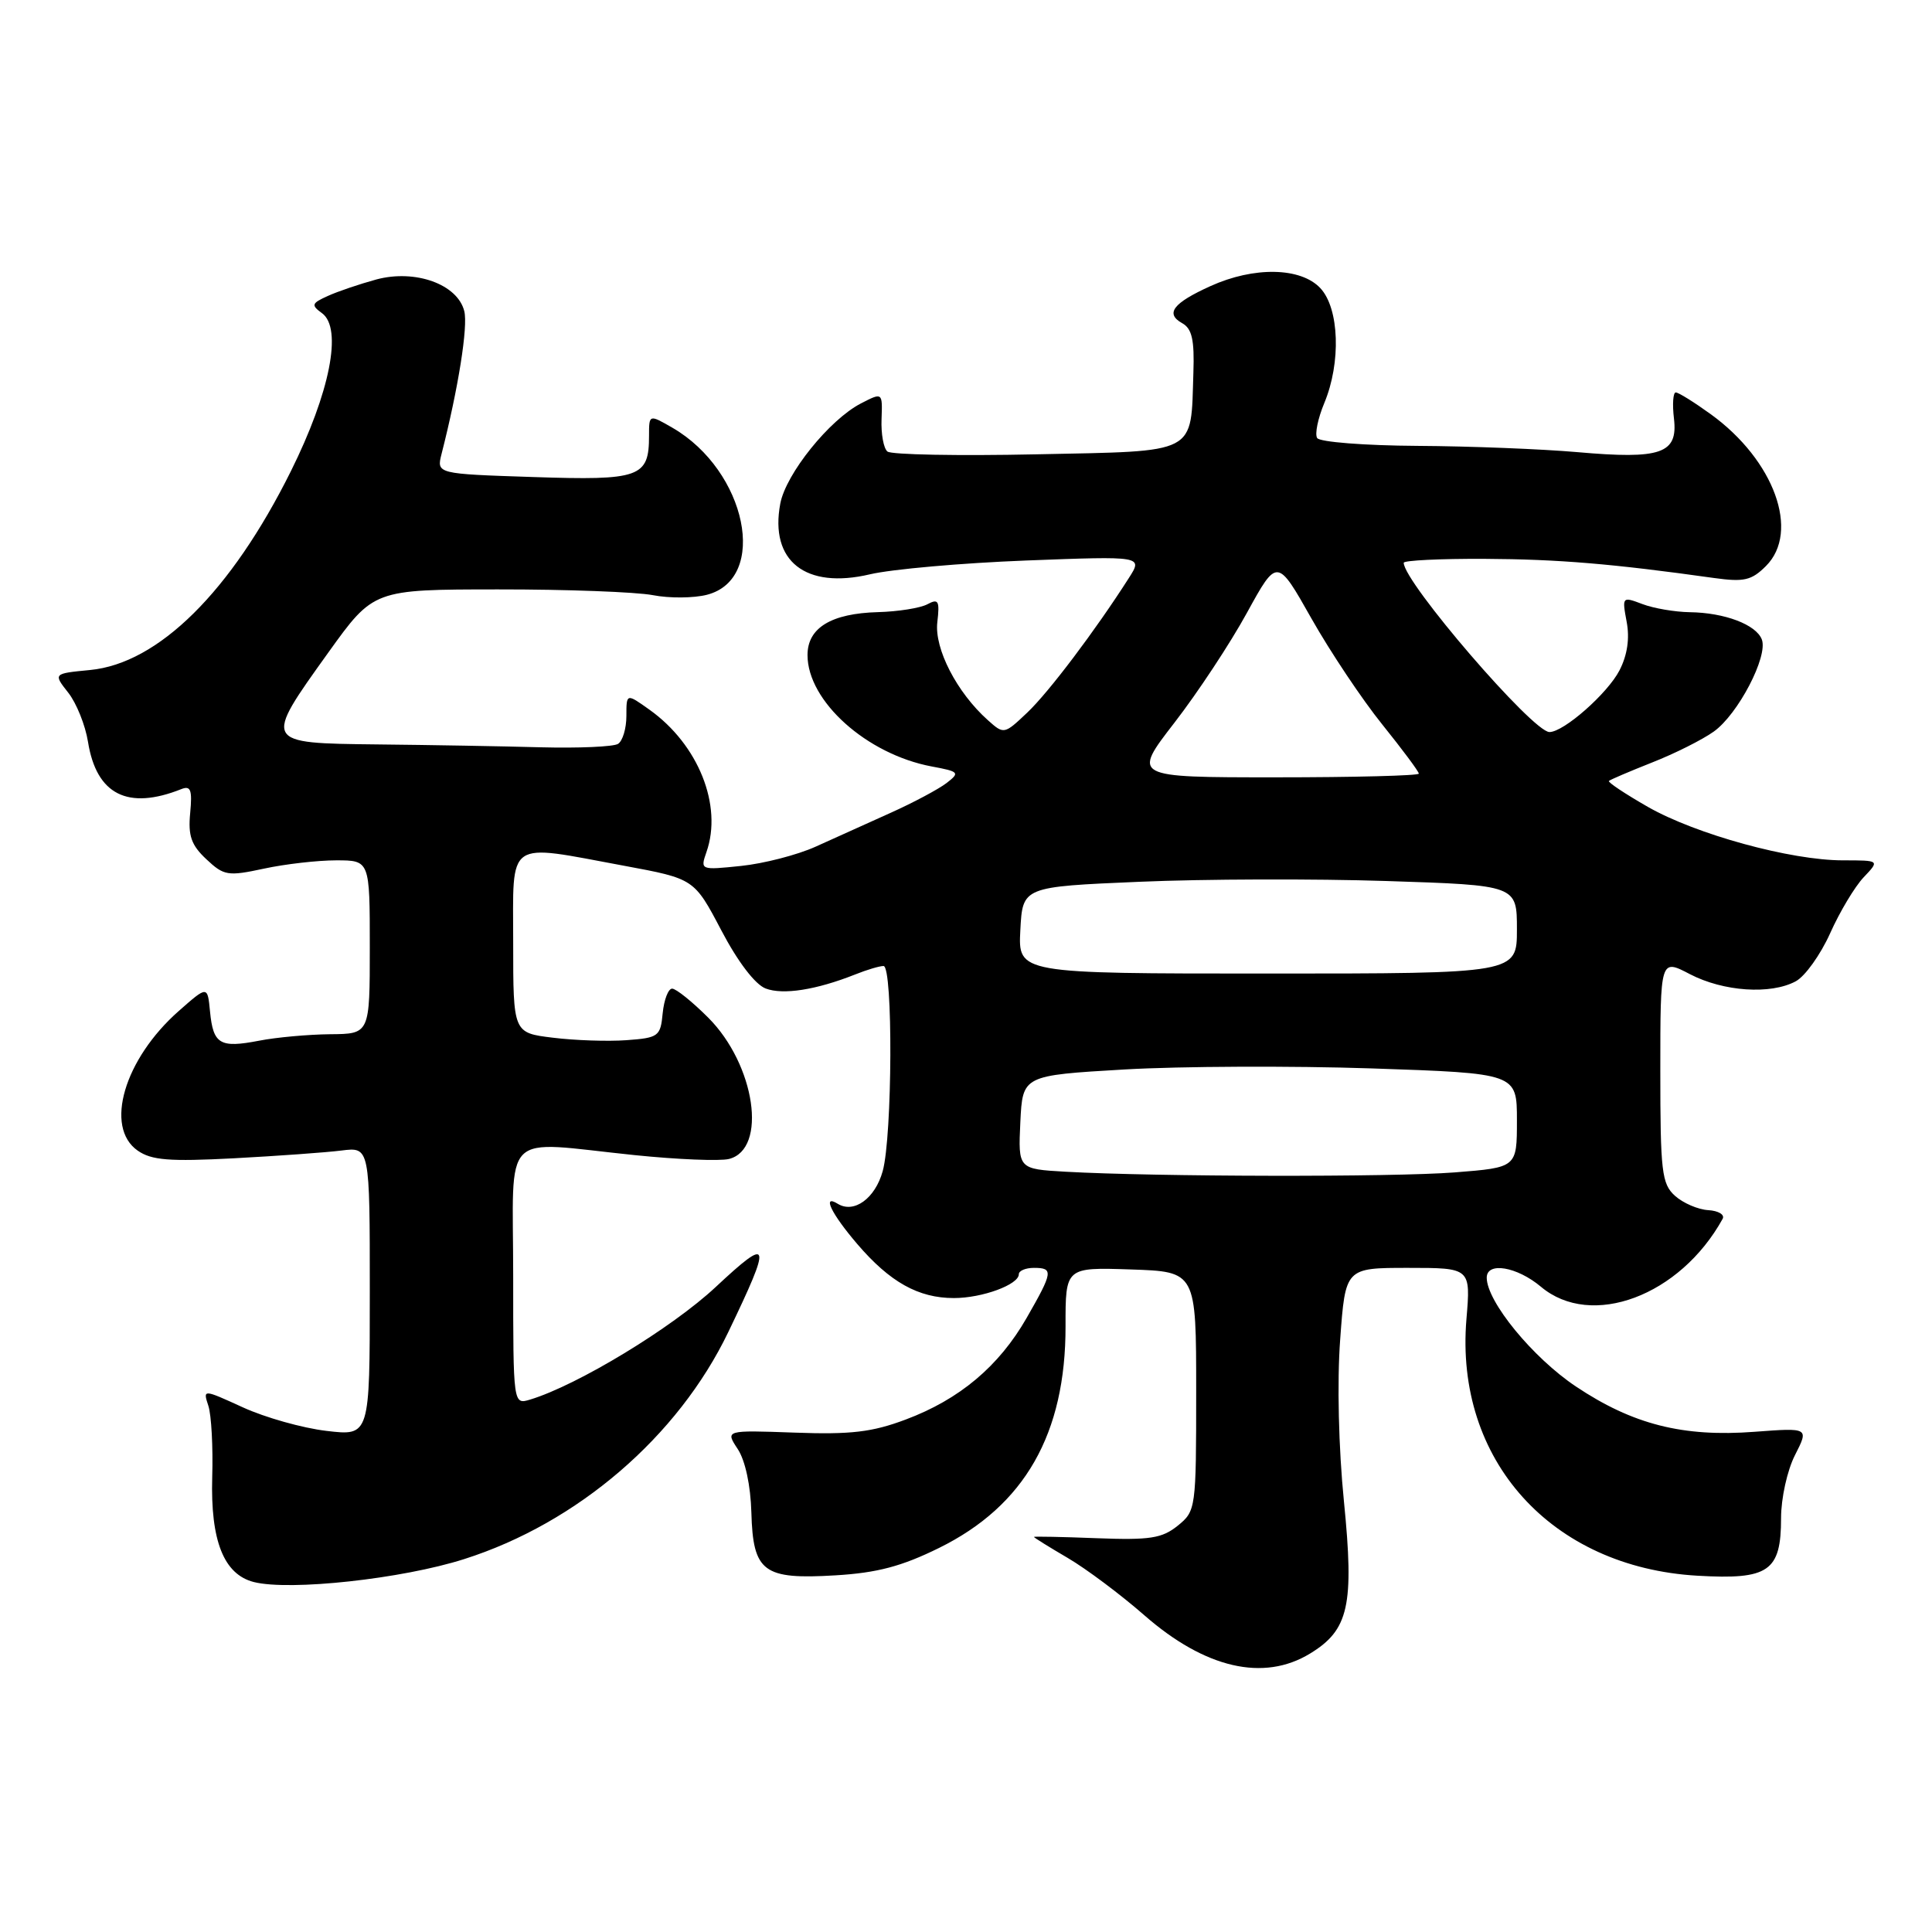 <?xml version="1.0" encoding="UTF-8" standalone="no"?>
<!DOCTYPE svg PUBLIC "-//W3C//DTD SVG 1.1//EN" "http://www.w3.org/Graphics/SVG/1.1/DTD/svg11.dtd" >
<svg xmlns="http://www.w3.org/2000/svg" xmlns:xlink="http://www.w3.org/1999/xlink" version="1.1" viewBox="0 0 256 256">
 <g >
 <path fill="currentColor"
d=" M 173.58 219.11 C 178.73 215.98 179.45 212.71 178.08 198.96 C 177.37 191.89 177.16 183.11 177.58 177.50 C 178.27 168.00 178.27 168.00 186.58 168.00 C 194.88 168.00 194.88 168.00 194.31 174.80 C 192.75 193.46 205.54 207.67 224.92 208.79 C 234.38 209.34 236.00 208.22 236.00 201.14 C 236.00 198.53 236.82 194.81 237.85 192.80 C 239.69 189.18 239.69 189.18 232.49 189.72 C 223.01 190.44 216.35 188.75 208.82 183.72 C 203.11 179.91 197.00 172.46 197.00 169.30 C 197.00 167.16 201.00 167.83 204.18 170.50 C 210.86 176.12 222.62 171.72 228.26 161.50 C 228.56 160.95 227.70 160.43 226.35 160.35 C 224.99 160.27 223.01 159.41 221.94 158.45 C 220.19 156.86 220.00 155.27 220.00 141.86 C 220.00 127.03 220.00 127.03 223.92 129.08 C 228.36 131.39 234.61 131.82 237.94 130.03 C 239.18 129.37 241.22 126.51 242.50 123.67 C 243.77 120.82 245.77 117.49 246.94 116.25 C 249.08 114.00 249.08 114.00 244.20 114.00 C 237.26 114.00 224.73 110.56 218.34 106.91 C 215.34 105.19 213.02 103.65 213.19 103.48 C 213.36 103.31 215.94 102.21 218.92 101.03 C 221.90 99.86 225.57 98.02 227.08 96.94 C 230.30 94.65 234.31 86.96 233.45 84.73 C 232.69 82.76 228.52 81.18 223.91 81.12 C 221.94 81.09 219.11 80.61 217.62 80.04 C 214.95 79.03 214.92 79.06 215.54 82.39 C 215.96 84.60 215.63 86.81 214.59 88.83 C 213.01 91.89 207.21 97.00 205.31 97.00 C 203.10 97.00 186.00 77.14 186.00 74.57 C 186.00 74.26 190.84 74.02 196.75 74.05 C 206.49 74.10 213.67 74.70 227.13 76.59 C 231.10 77.14 232.09 76.91 234.00 75.00 C 238.54 70.46 235.10 60.99 226.72 54.91 C 224.51 53.31 222.41 52.00 222.05 52.00 C 221.69 52.00 221.58 53.57 221.81 55.48 C 222.35 60.11 220.10 60.89 209.00 59.91 C 204.32 59.50 194.79 59.12 187.81 59.08 C 180.83 59.04 174.85 58.57 174.53 58.04 C 174.20 57.52 174.63 55.44 175.47 53.42 C 177.71 48.06 177.47 40.88 174.96 38.19 C 172.37 35.41 166.15 35.29 160.37 37.92 C 155.43 40.16 154.37 41.55 156.64 42.82 C 157.94 43.54 158.28 45.02 158.13 49.38 C 157.77 60.34 158.91 59.75 137.31 60.20 C 126.97 60.42 118.09 60.25 117.59 59.83 C 117.08 59.42 116.73 57.48 116.81 55.53 C 116.94 51.98 116.94 51.98 114.07 53.46 C 109.90 55.62 104.13 62.79 103.39 66.74 C 101.96 74.35 106.74 78.11 115.27 76.10 C 118.14 75.42 127.46 74.60 135.97 74.27 C 151.44 73.68 151.44 73.68 149.58 76.59 C 145.10 83.60 138.96 91.73 136.12 94.42 C 133.06 97.32 133.02 97.33 130.89 95.42 C 126.78 91.75 123.79 85.94 124.20 82.45 C 124.53 79.60 124.35 79.28 122.88 80.07 C 121.94 80.57 119.00 81.04 116.34 81.11 C 110.14 81.28 107.00 83.19 107.00 86.80 C 107.00 92.91 114.84 99.94 123.45 101.56 C 127.11 102.24 127.22 102.37 125.42 103.76 C 124.36 104.57 121.03 106.35 118.00 107.71 C 114.97 109.08 110.51 111.09 108.07 112.19 C 105.63 113.29 101.19 114.43 98.20 114.74 C 92.81 115.30 92.78 115.29 93.61 112.90 C 95.77 106.73 92.54 98.66 86.06 94.04 C 83.00 91.86 83.00 91.86 83.00 94.87 C 83.00 96.53 82.50 98.19 81.89 98.57 C 81.27 98.95 76.66 99.15 71.64 99.02 C 66.61 98.88 56.88 98.71 50.00 98.64 C 34.83 98.47 34.86 98.52 43.50 86.47 C 49.50 78.11 49.50 78.11 66.00 78.10 C 75.08 78.09 84.30 78.44 86.50 78.86 C 88.70 79.29 91.93 79.26 93.68 78.81 C 101.88 76.67 98.94 62.39 89.12 56.69 C 86.00 54.89 86.00 54.89 86.00 57.75 C 86.00 63.26 84.81 63.68 70.67 63.21 C 57.84 62.79 57.84 62.79 58.51 60.14 C 60.73 51.45 62.03 43.27 61.52 41.23 C 60.63 37.66 55.02 35.65 49.87 37.03 C 47.64 37.64 44.74 38.62 43.43 39.22 C 41.28 40.19 41.20 40.43 42.67 41.50 C 45.41 43.51 43.73 52.01 38.54 62.44 C 30.61 78.39 20.99 87.91 11.93 88.78 C 7.05 89.25 7.05 89.25 9.04 91.78 C 10.13 93.16 11.31 96.10 11.66 98.30 C 12.78 105.29 16.92 107.39 24.03 104.56 C 25.27 104.07 25.49 104.66 25.20 107.73 C 24.91 110.74 25.34 111.98 27.34 113.85 C 29.67 116.04 30.18 116.13 34.97 115.10 C 37.79 114.49 42.10 114.00 44.55 114.00 C 49.00 114.00 49.00 114.00 49.00 125.50 C 49.00 137.00 49.00 137.00 43.75 137.04 C 40.86 137.07 36.62 137.45 34.32 137.90 C 29.14 138.90 28.25 138.37 27.83 134.04 C 27.50 130.60 27.50 130.60 23.69 133.96 C 16.46 140.33 13.80 149.35 18.24 152.46 C 20.08 153.74 22.42 153.93 30.99 153.48 C 36.77 153.17 43.19 152.71 45.25 152.45 C 49.00 151.98 49.00 151.98 49.00 171.13 C 49.00 190.28 49.00 190.28 43.26 189.60 C 40.10 189.23 35.13 187.83 32.20 186.49 C 26.88 184.06 26.88 184.06 27.61 186.28 C 28.01 187.50 28.24 191.75 28.12 195.72 C 27.88 204.16 29.65 208.62 33.64 209.63 C 38.43 210.83 53.29 209.21 61.50 206.59 C 76.53 201.81 89.84 190.36 96.50 176.51 C 102.33 164.39 102.14 163.71 94.83 170.54 C 89.03 175.96 76.54 183.54 70.25 185.45 C 68.00 186.13 68.00 186.13 68.00 169.07 C 68.00 149.35 66.12 151.21 84.10 153.06 C 89.77 153.64 95.39 153.87 96.59 153.57 C 101.73 152.28 100.08 141.08 93.84 134.84 C 91.73 132.73 89.58 131.00 89.06 131.00 C 88.55 131.00 87.99 132.46 87.81 134.25 C 87.52 137.33 87.27 137.52 83.00 137.83 C 80.53 138.01 76.14 137.86 73.25 137.50 C 68.00 136.86 68.00 136.86 68.00 124.93 C 68.00 111.02 66.89 111.79 82.71 114.72 C 91.98 116.44 91.98 116.44 95.58 123.28 C 97.76 127.44 100.06 130.45 101.45 130.98 C 103.76 131.86 108.15 131.17 113.32 129.12 C 114.86 128.50 116.55 128.00 117.07 128.00 C 118.34 128.00 118.25 150.55 116.96 155.19 C 115.96 158.80 113.16 160.83 111.01 159.51 C 108.88 158.19 110.15 160.82 113.60 164.85 C 117.92 169.89 121.69 172.00 126.40 172.00 C 130.15 172.00 135.00 170.22 135.00 168.84 C 135.00 168.38 135.90 168.00 137.00 168.00 C 139.61 168.00 139.53 168.54 136.03 174.64 C 132.36 181.04 127.14 185.43 120.00 188.10 C 115.56 189.77 112.73 190.10 105.30 189.83 C 96.10 189.50 96.10 189.50 97.75 192.00 C 98.75 193.51 99.46 196.83 99.56 200.41 C 99.78 208.31 101.13 209.32 110.72 208.74 C 116.23 208.41 119.48 207.55 124.43 205.11 C 135.77 199.52 141.22 189.98 141.19 175.71 C 141.18 167.92 141.18 167.92 149.84 168.21 C 158.50 168.50 158.50 168.50 158.50 184.34 C 158.50 199.93 158.46 200.21 156.06 202.16 C 153.97 203.84 152.39 204.09 145.30 203.82 C 140.73 203.64 137.00 203.57 137.00 203.65 C 137.00 203.74 139.01 204.99 141.47 206.43 C 143.93 207.87 148.51 211.30 151.64 214.04 C 159.68 221.07 167.43 222.86 173.58 219.11 Z  M 141.20 155.26 C 134.91 154.90 134.91 154.90 135.20 148.70 C 135.50 142.50 135.50 142.50 149.00 141.71 C 156.43 141.28 171.16 141.22 181.75 141.57 C 201.00 142.22 201.00 142.22 201.00 148.46 C 201.00 154.70 201.00 154.70 192.75 155.35 C 184.52 155.99 153.13 155.93 141.20 155.26 Z  M 135.20 123.25 C 135.50 117.50 135.50 117.50 151.00 116.84 C 159.53 116.47 174.26 116.43 183.75 116.74 C 201.00 117.30 201.00 117.30 201.00 123.15 C 201.00 129.00 201.00 129.00 167.95 129.00 C 134.90 129.00 134.90 129.00 135.20 123.25 Z  M 155.62 95.76 C 158.70 91.78 163.02 85.23 165.22 81.21 C 169.23 73.91 169.23 73.91 173.77 81.95 C 176.27 86.37 180.49 92.69 183.16 96.00 C 185.82 99.31 188.00 102.23 188.00 102.51 C 188.00 102.78 179.46 103.00 169.01 103.00 C 150.02 103.00 150.02 103.00 155.62 95.76 Z "/>
</g>
</svg>